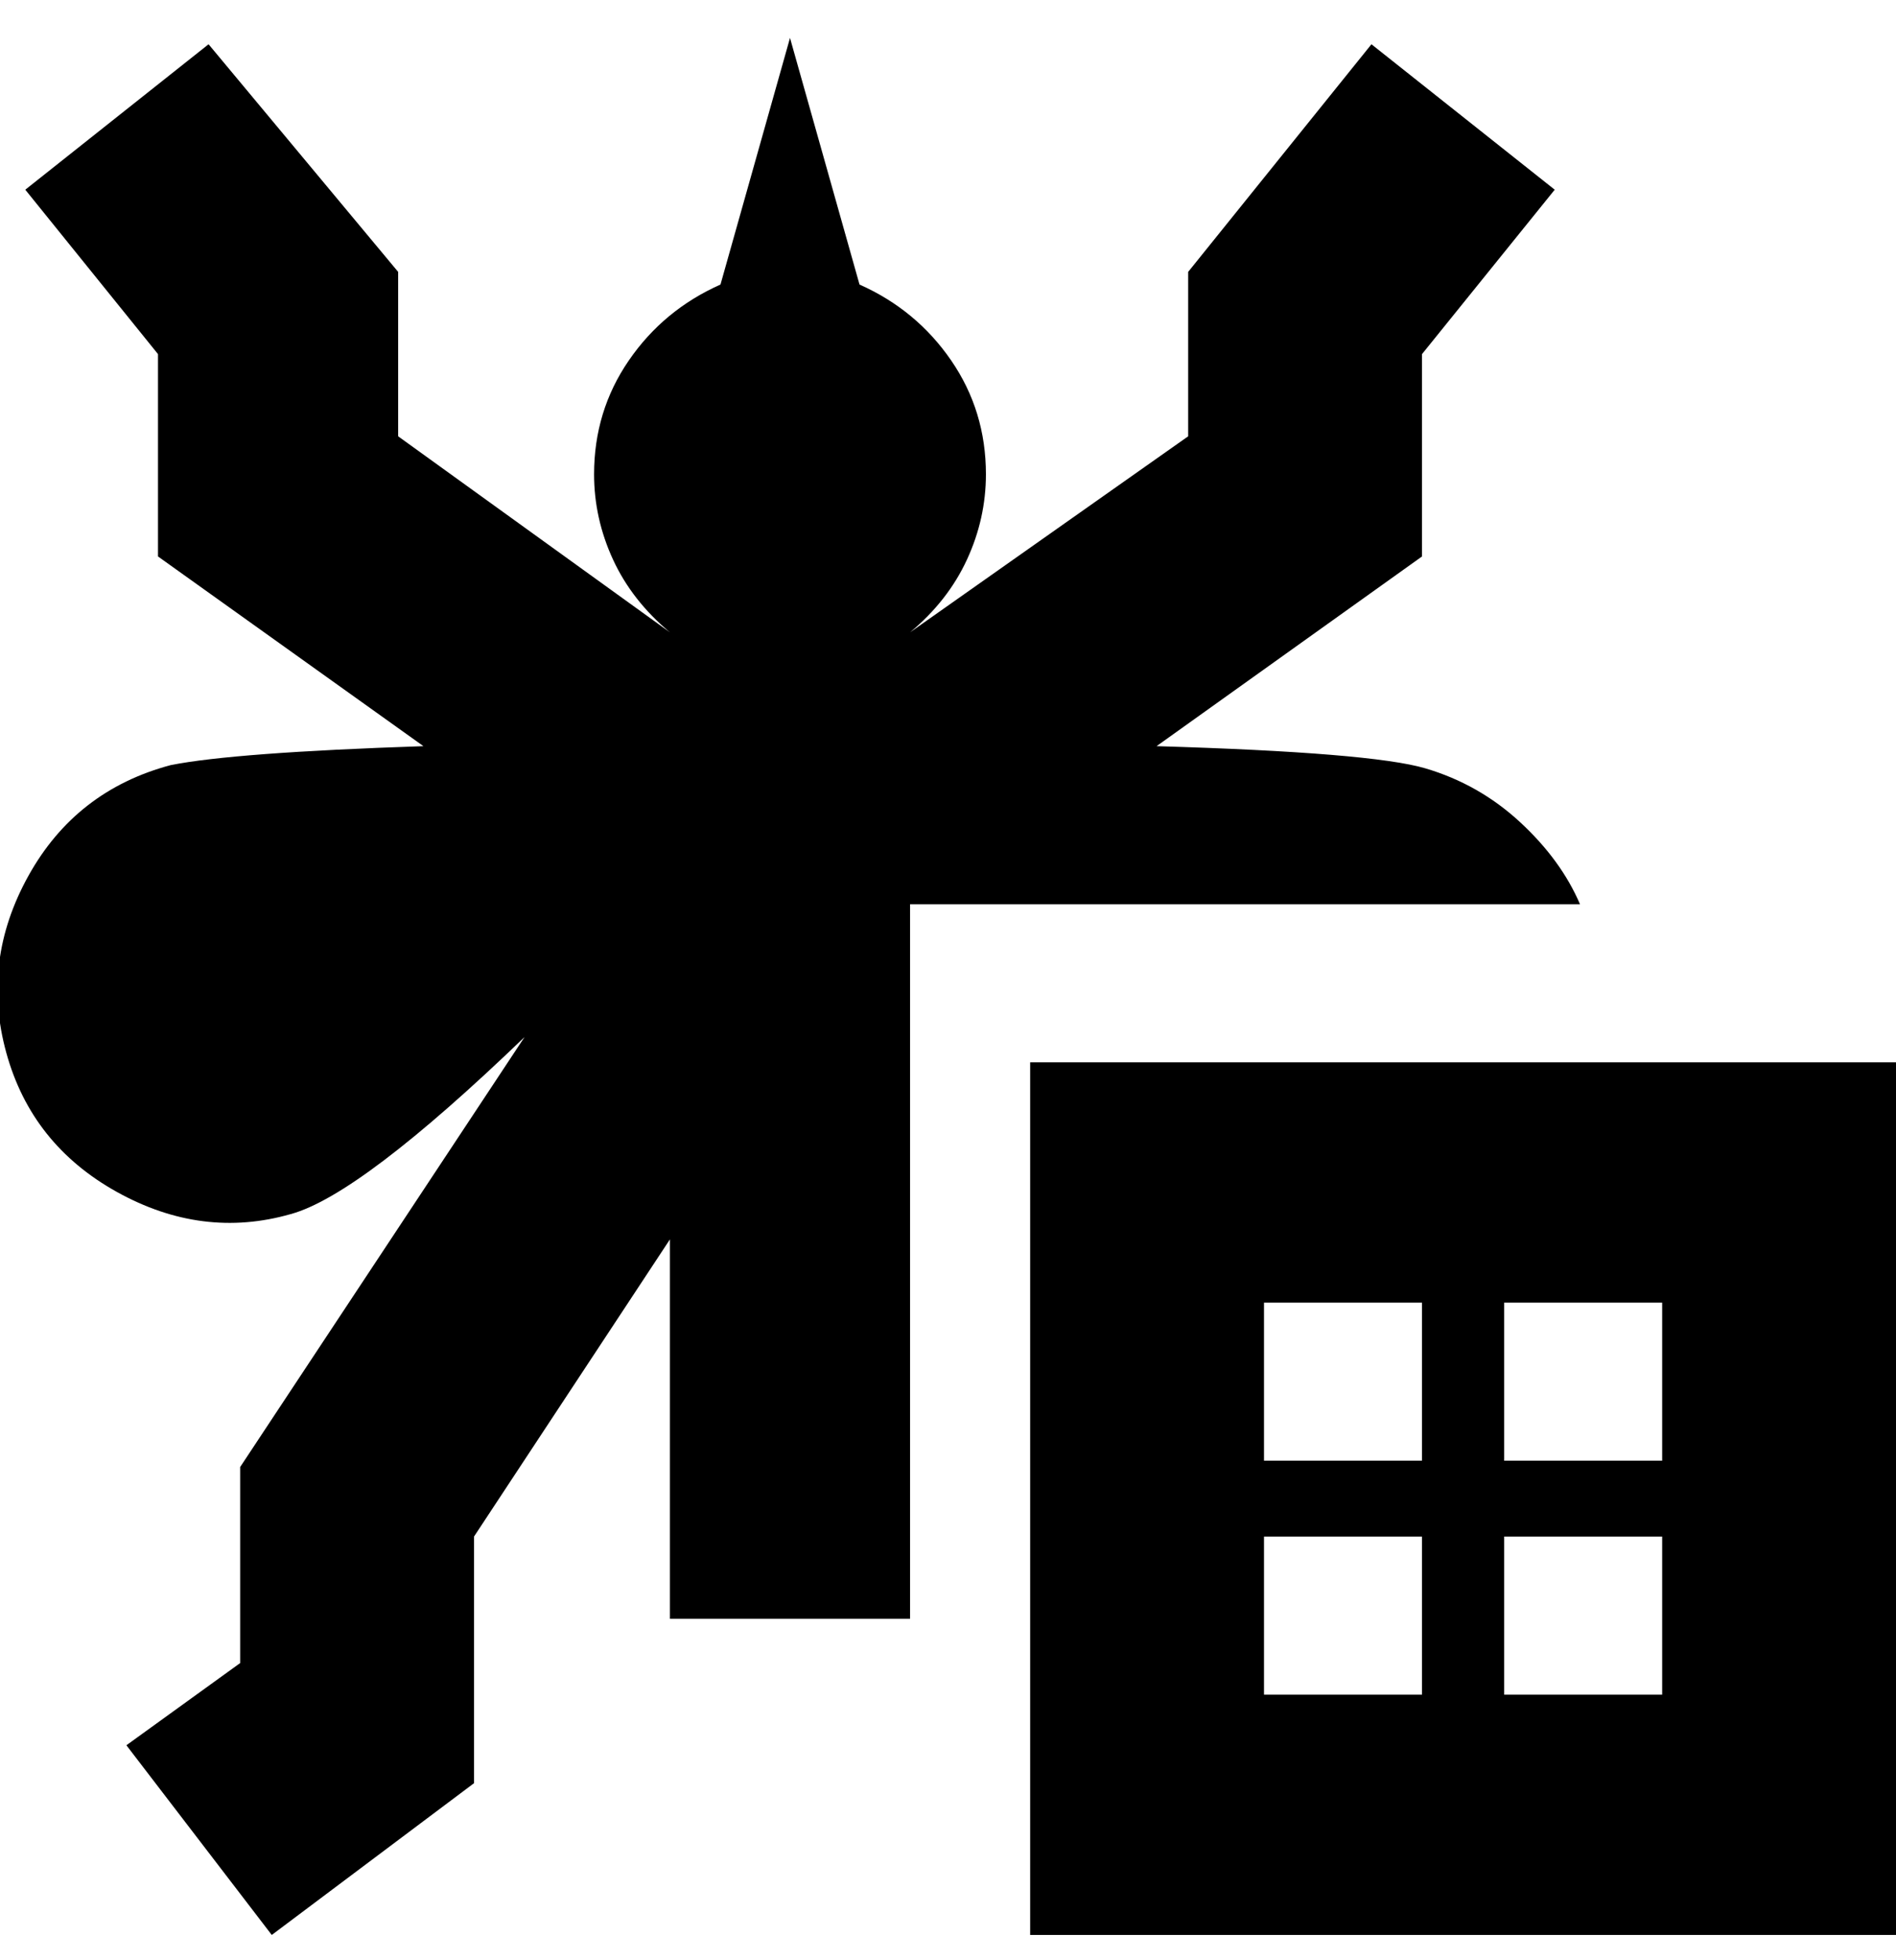 <svg viewBox="0 0 300 310" xmlns="http://www.w3.org/2000/svg"><path d="M144 143v113h-38v-60l-31 47v39l-32 24-23-30 18-13v-31l45-68q-26 25-37 28-14 4-27.5-3.5T1 166.5q-4-14.5 3.5-28T27 121q10-2 40-3L25 88V56L4 30 33 7l30 36v26l43 31q-6-5-9-11.5T94 75q0-10 5.5-18T114 45l11-39 11 39q9 4 14.5 12t5.5 18q0 7-3 13.5t-9 11.5l44-31V43l29-36 29 23-21 26v32l-42 30q34 1 42.5 3.5t15 8.5q6.5 6 9.5 13H144zm156 25v138H163V168h137zm-37 38h-25v25h25v-25zm-63 0v25h25v-25h-25zm0 62h25v-25h-25v25zm63 0v-25h-25v25h25z"/></svg>